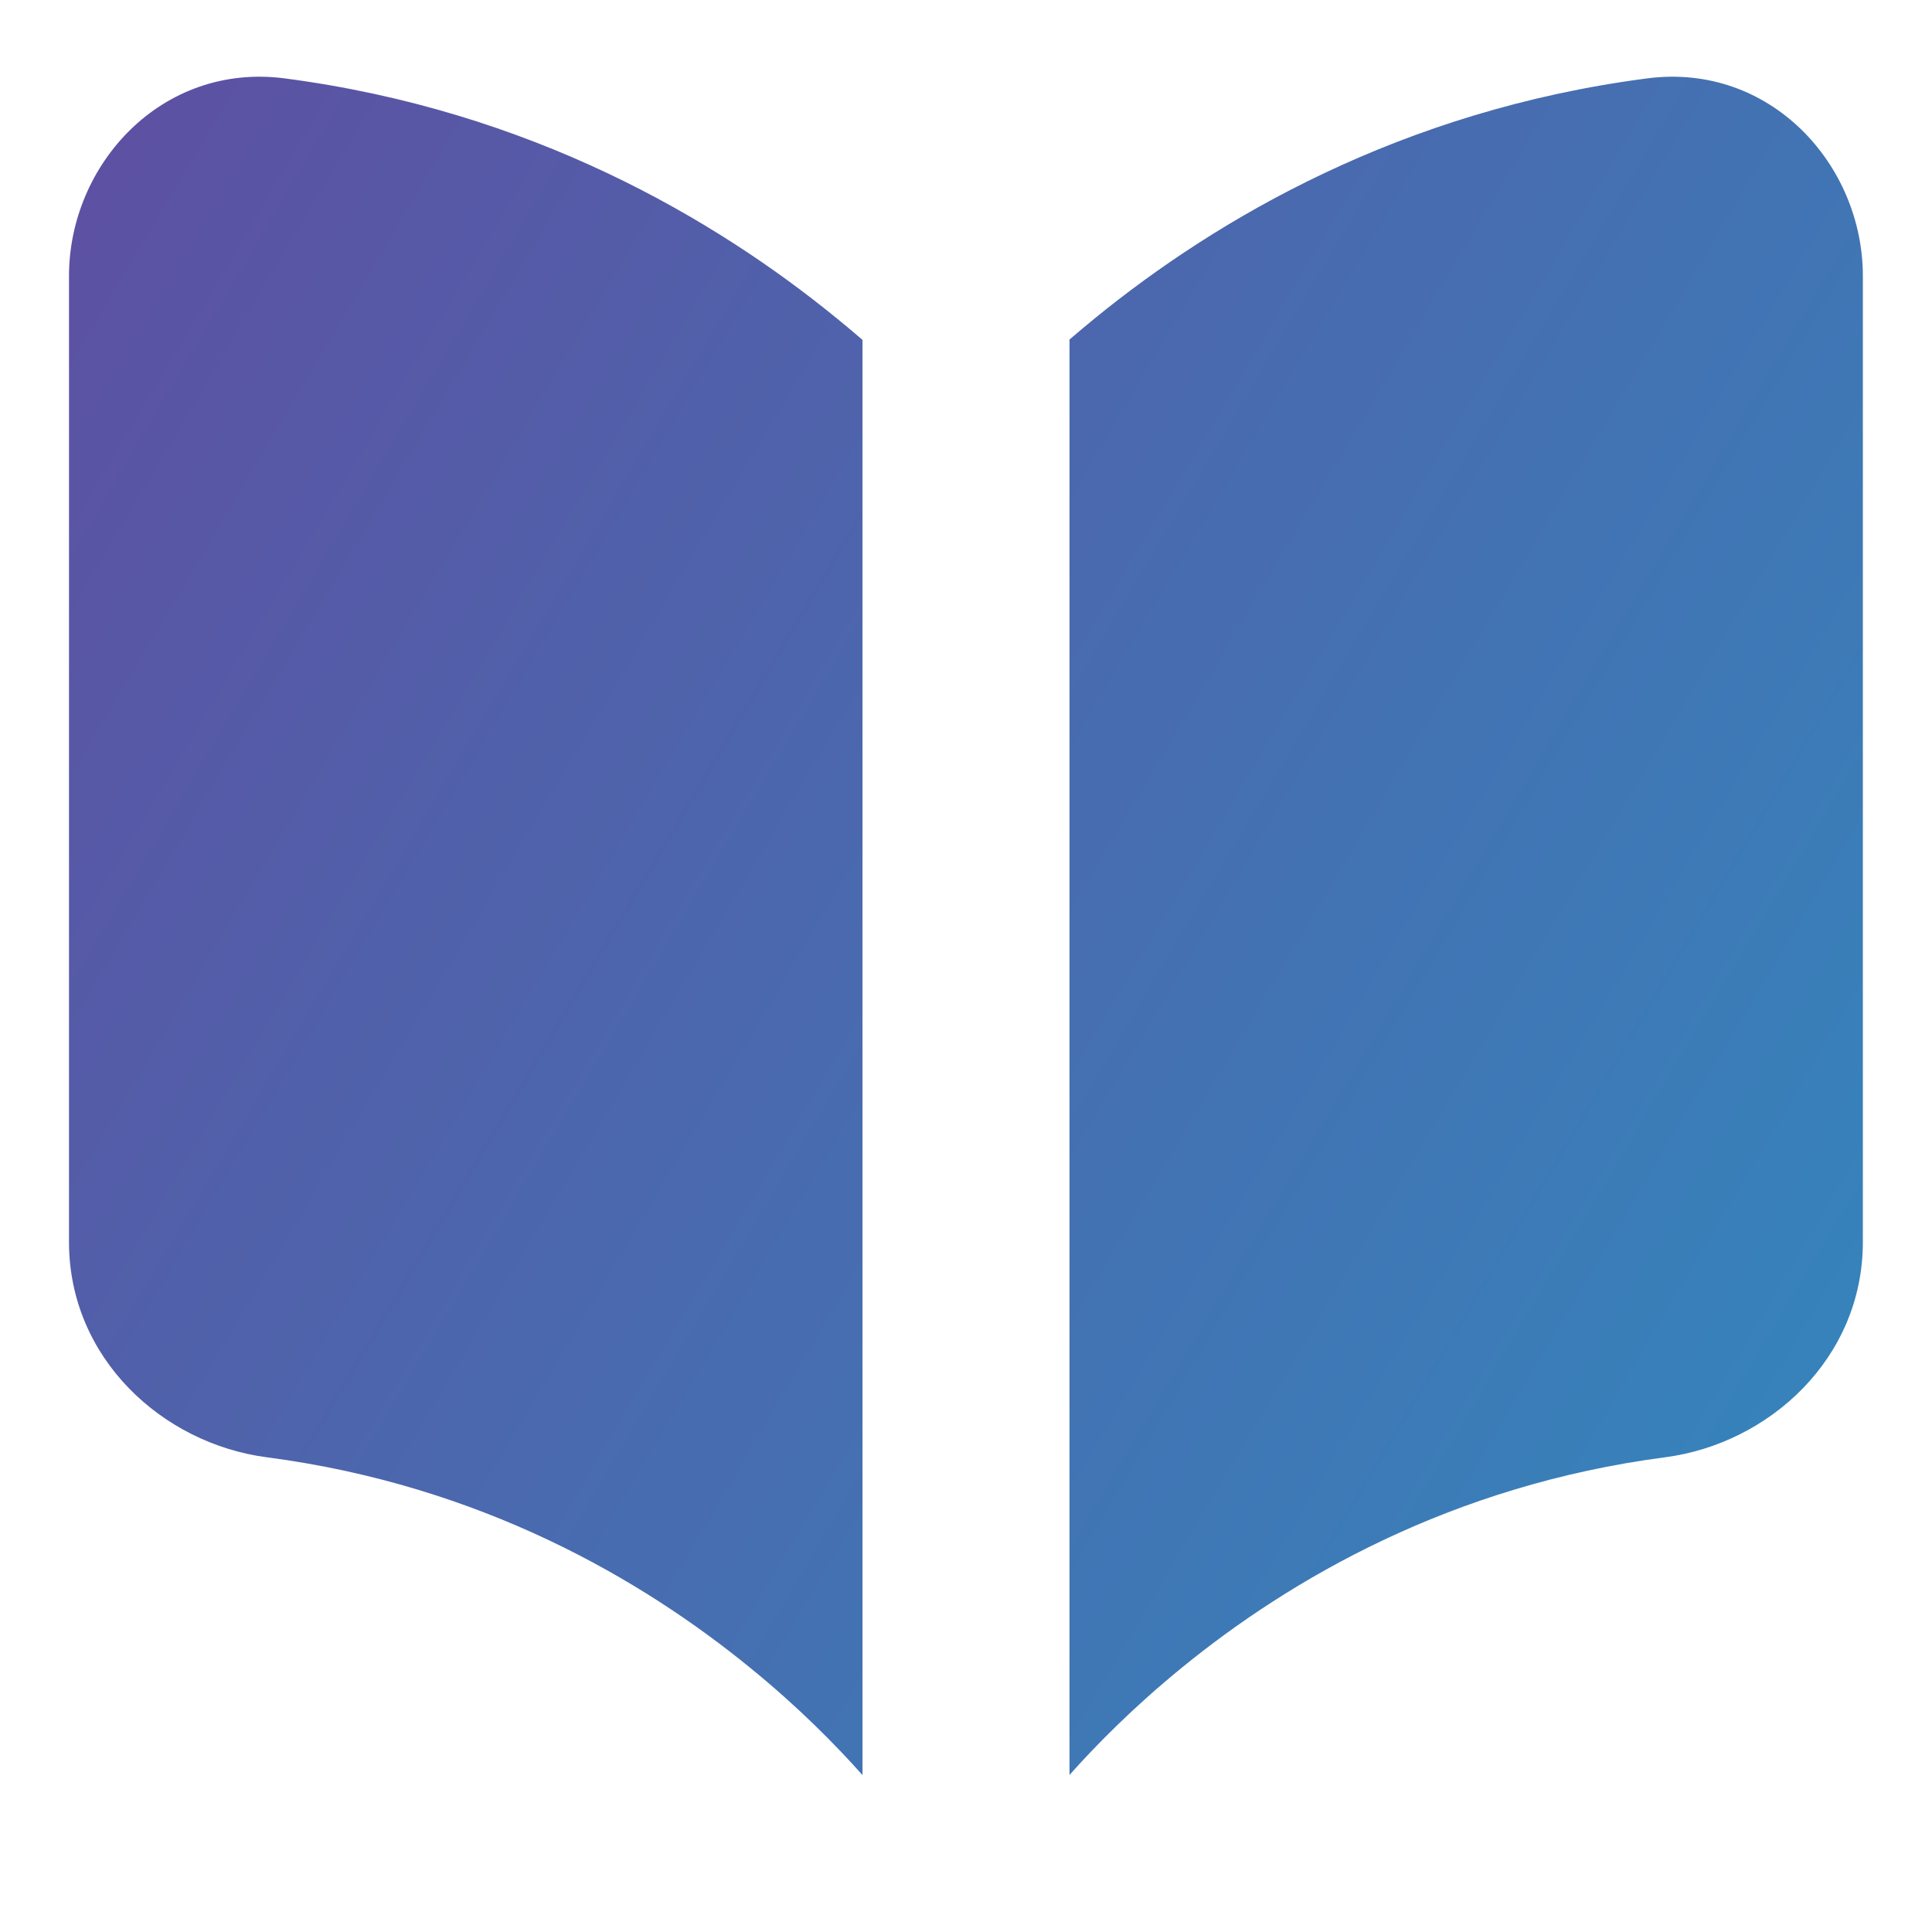 <svg xmlns="http://www.w3.org/2000/svg" fill="none" viewBox="0 0 14 14" id="Open-Book--Streamline-Core-Gradient.svg" stroke-width="1"><desc>Open Book Streamline Icon: https://streamlinehq.com</desc><g id="Free Gradient/Interface Essential/open-book--content-books-book-open"><path id="Subtract" fill="url(#paint0_linear_14402_8135)" fill-rule="evenodd" d="M6.25 12.862V2.463c-.059-.051-.121-.103-.185-.155C5.18 1.585 3.845.801 2.063.568 1.172.452.5 1.192.5 2v7c0 .843.678 1.461 1.433 1.56 1.553.203 2.719.886 3.5 1.523.353.287.625.564.816.779Zm1.5-10.399V12.862c.191-.215.464-.492.816-.779.781-.637 1.948-1.32 3.5-1.523.755-.099 1.433-.717 1.433-1.56V2c0-.808-.672-1.548-1.563-1.432-1.782.232-3.117 1.017-4.003 1.739-.064.052-.125.104-.185.155Z" clip-rule="evenodd"></path></g><defs><linearGradient id="paint0_linear_14402_8135" x1="13.456" x2="-1.521" y1="12.864" y2="3.964" gradientUnits="userSpaceOnUse"><stop stop-color="#3288bd"></stop><stop offset="1" stop-color="#5e4fa2"></stop></linearGradient></defs></svg>